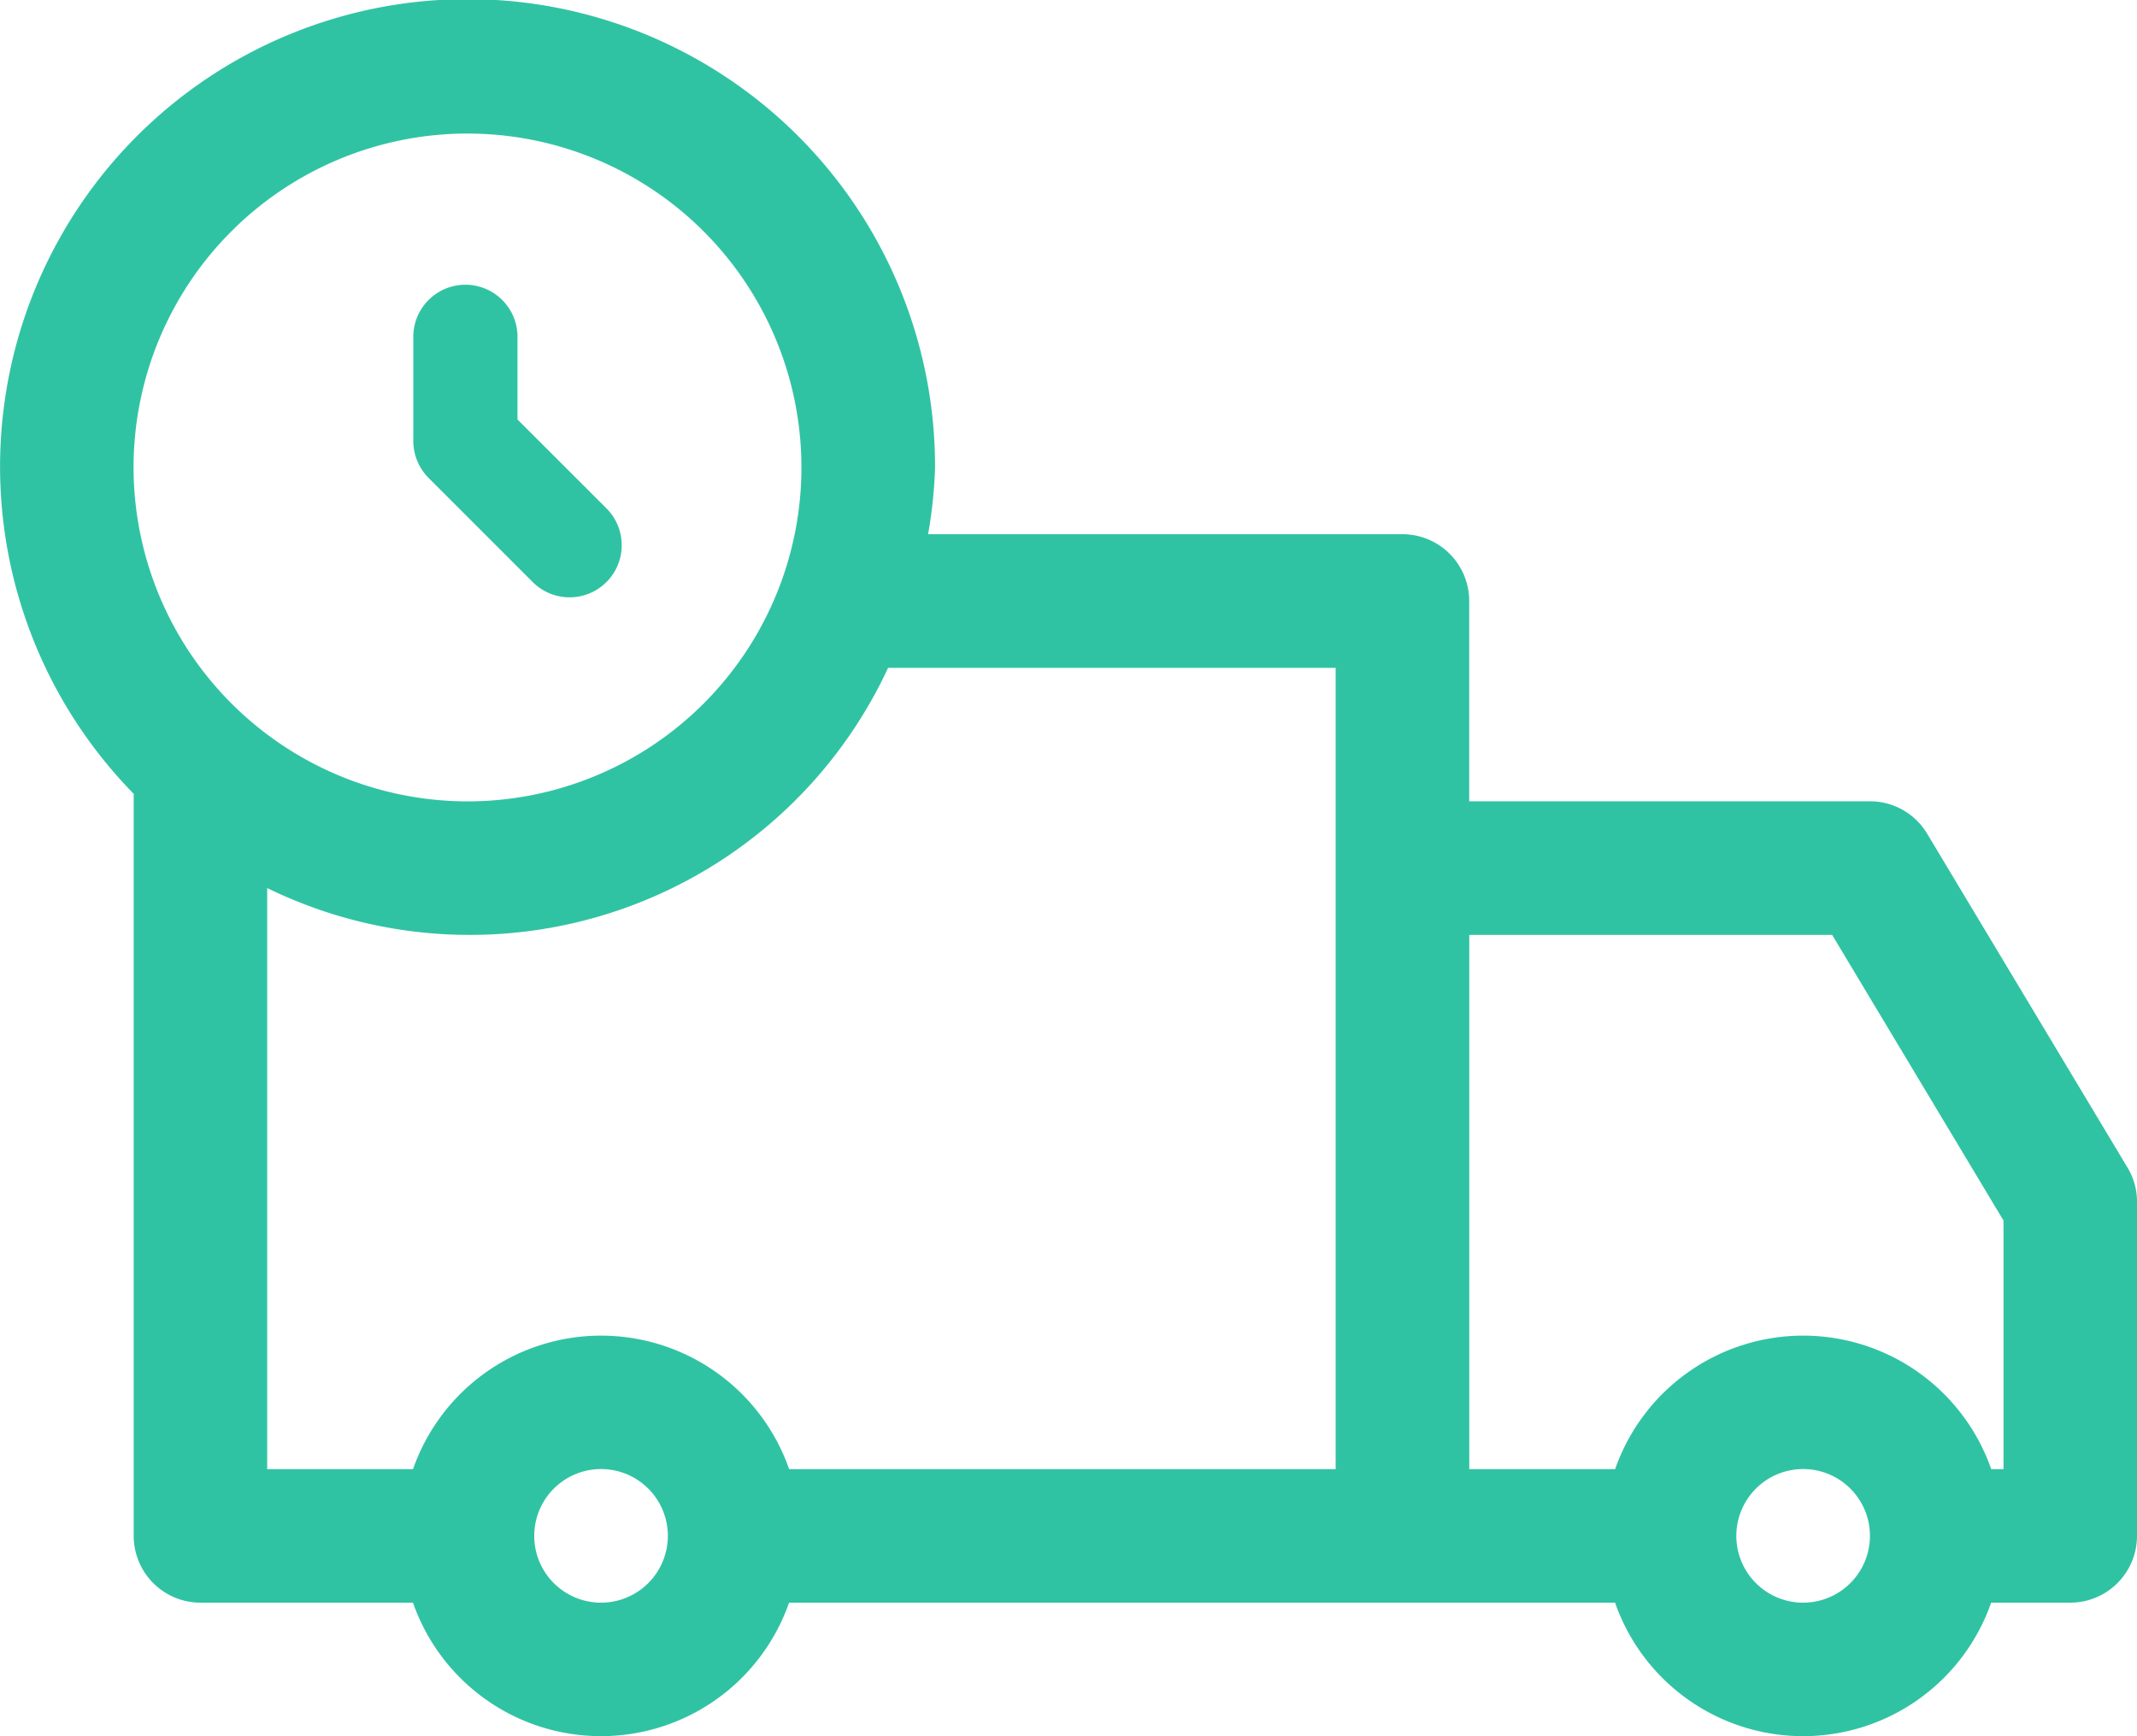 <svg id="historico_img" xmlns="http://www.w3.org/2000/svg" width="30.769" height="25" viewBox="0 0 30.769 25">
  <g id="Group">
    <g id="Group-2" data-name="Group">
      <path id="Vector" d="M30.633,16.813l-2.885-4.808a.959.959,0,0,0-.825-.467H21.154V8.654a.962.962,0,0,0-.962-.962H13.363a6.622,6.622,0,0,0,.1-.962,6.731,6.731,0,1,0-11.538,4.7V22.115a.962.962,0,0,0,.962.962H5.946a2.868,2.868,0,0,0,5.415,0H23.254a2.868,2.868,0,0,0,5.415,0h1.138a.962.962,0,0,0,.962-.962V17.308A.947.947,0,0,0,30.633,16.813ZM1.923,6.731a4.808,4.808,0,1,1,4.808,4.808A4.813,4.813,0,0,1,1.923,6.731ZM8.654,23.077a.962.962,0,1,1,.962-.962A.963.963,0,0,1,8.654,23.077Zm10.577-1.923H11.362a2.868,2.868,0,0,0-5.415,0h-2.1V12.787a6.64,6.64,0,0,0,8.94-3.171h6.444Zm6.731,1.923a.962.962,0,1,1,.962-.962A.963.963,0,0,1,25.961,23.077Zm2.885-1.923h-.177a2.868,2.868,0,0,0-5.415,0h-2.1V13.462h5.225l2.467,4.113Z" transform="translate(0 0)" fill="#30c3a3"/>
    </g>
  </g>
  <g id="Group-3" data-name="Group" transform="translate(5.951 4.1)">
    <g id="Group-4" data-name="Group">
      <path id="Vector-2" data-name="Vector" d="M2.781,3.22,1.5,1.94V.75A.75.75,0,0,0,0,.75v1.5a.755.755,0,0,0,.219.531l1.5,1.5A.75.75,0,1,0,2.781,3.22Z" fill="#30c3a3"/>
    </g>
  </g>
</svg>
